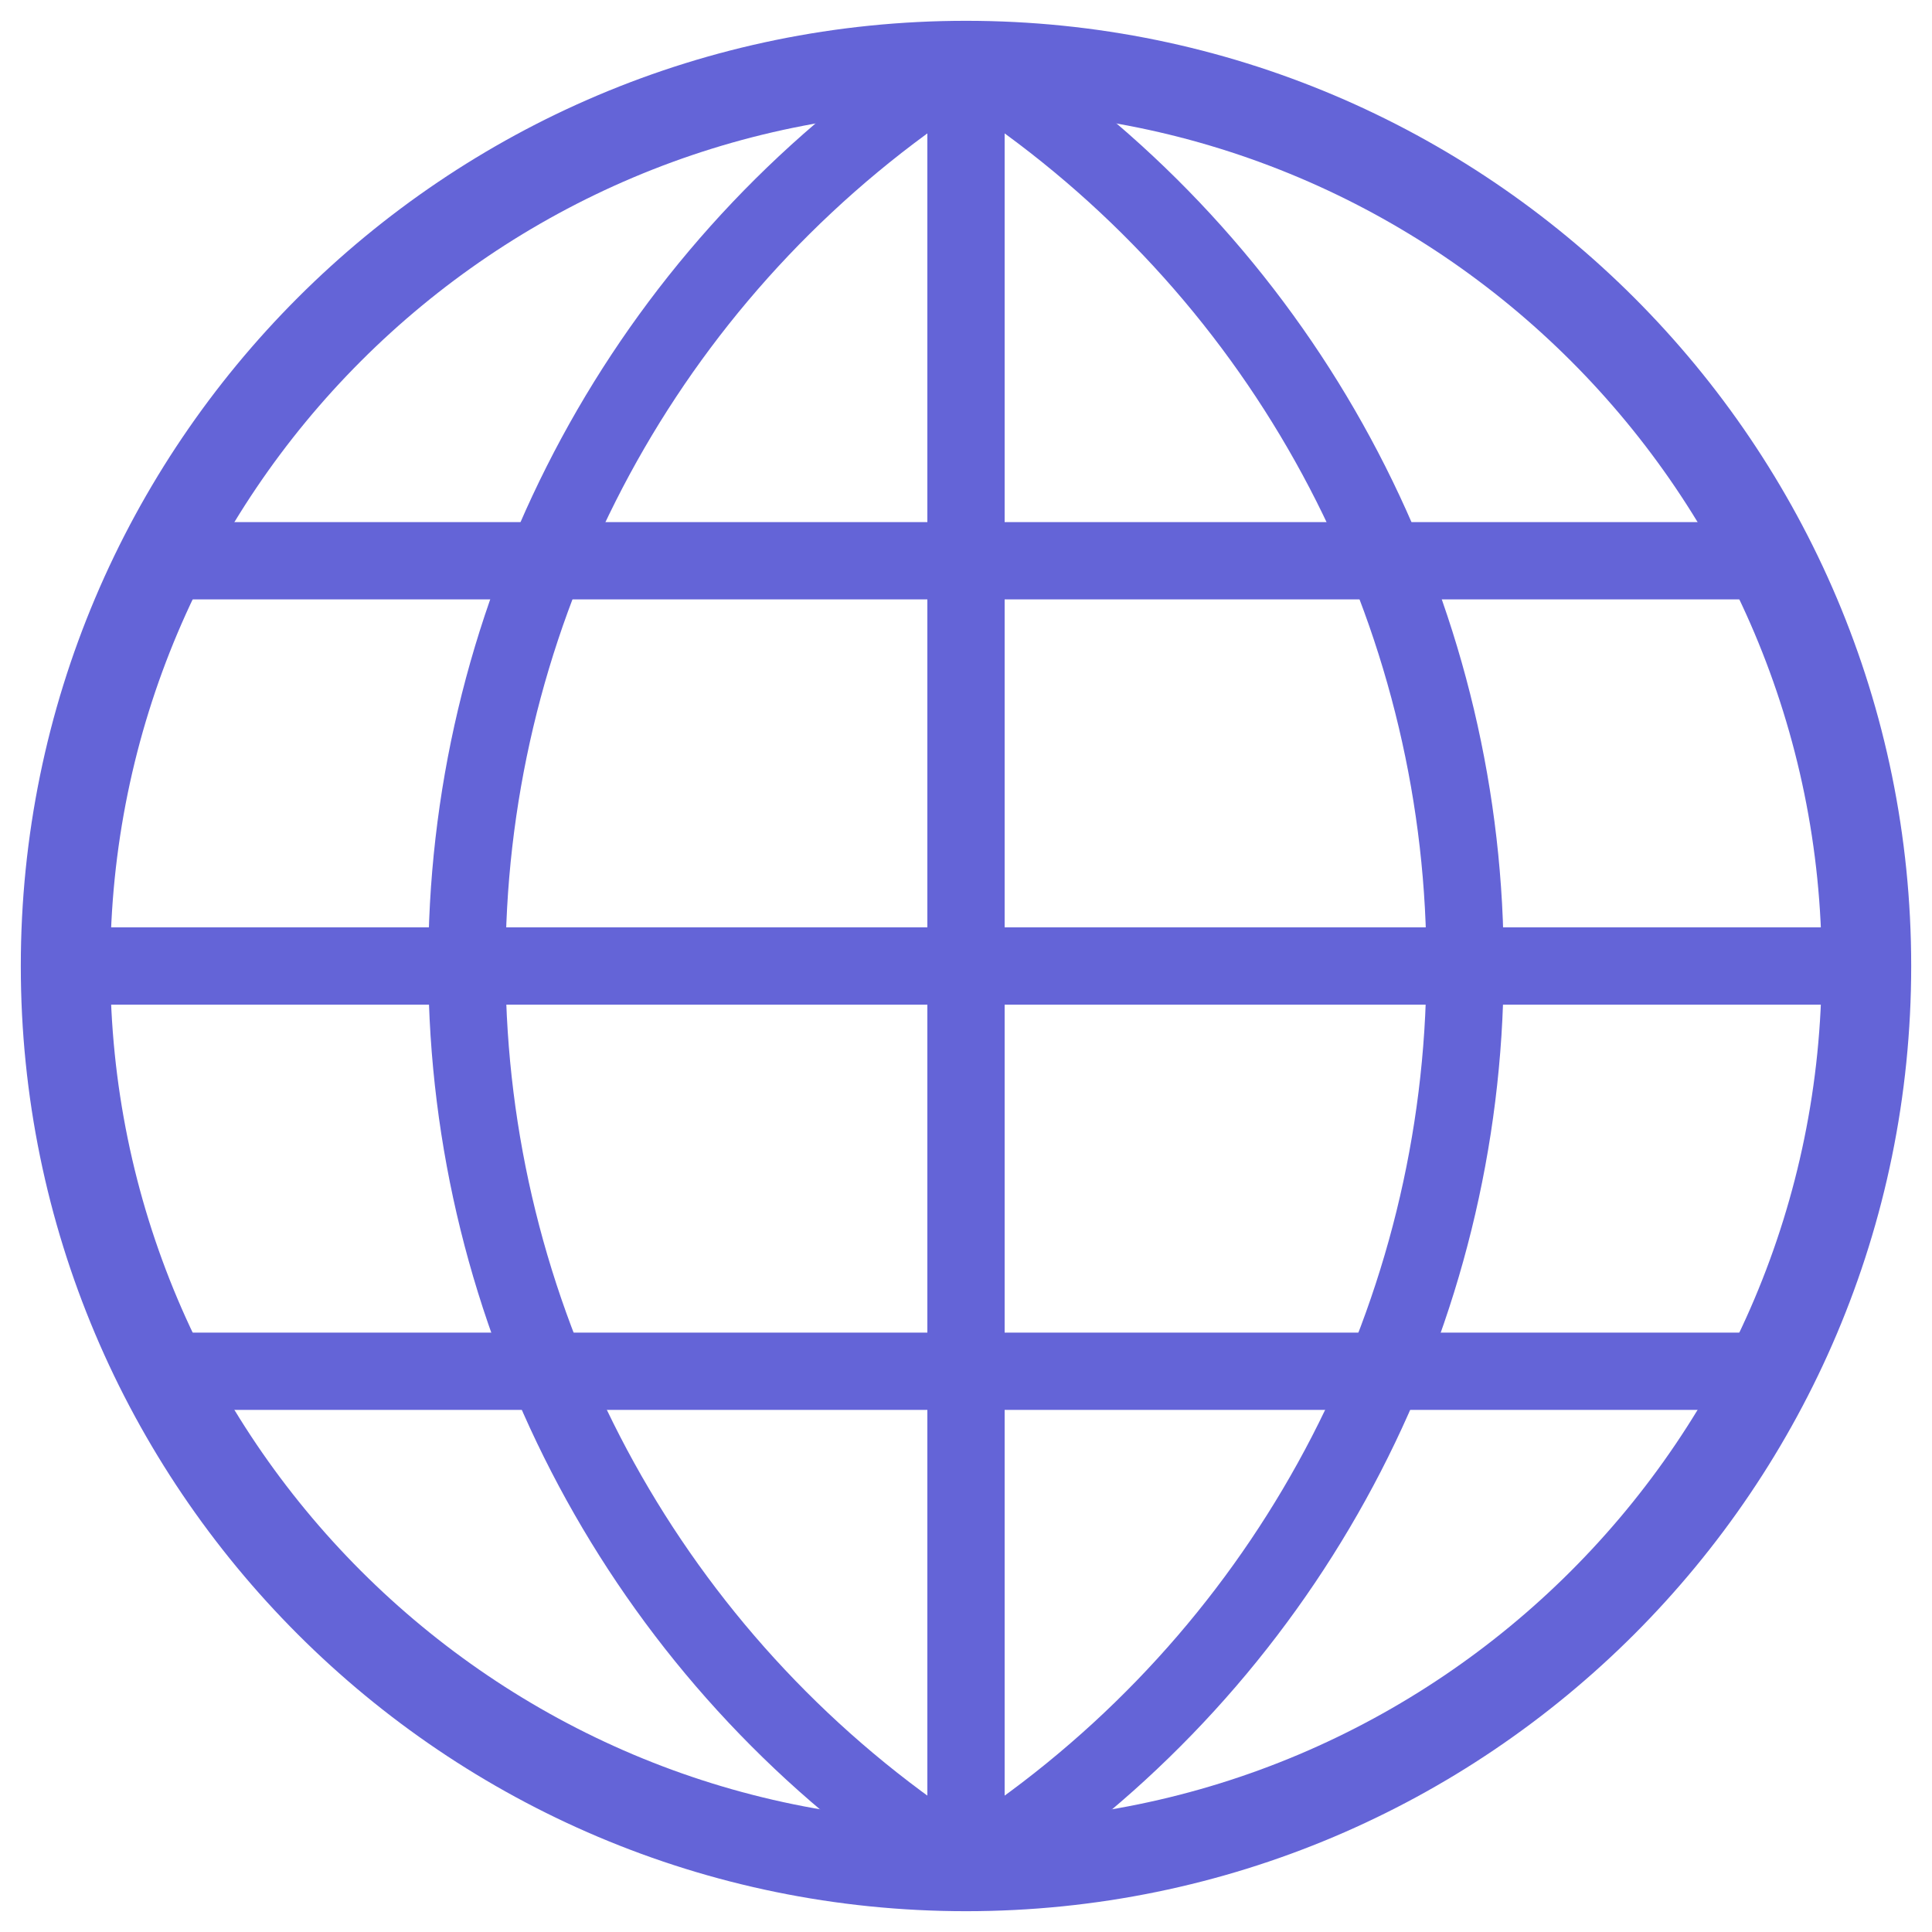 <?xml version="1.0" encoding="UTF-8" standalone="no" ?>
<!DOCTYPE svg PUBLIC "-//W3C//DTD SVG 1.1//EN" "http://www.w3.org/Graphics/SVG/1.1/DTD/svg11.dtd">
<svg xmlns="http://www.w3.org/2000/svg" xmlns:xlink="http://www.w3.org/1999/xlink" version="1.1" width="50" height="50" viewBox="0 0 50 50" xml:space="preserve">
<desc>Created with Fabric.js 5.3.0</desc>
<defs>
</defs>
<g transform="matrix(0.772 0 0 0.772 25 25)" id="7-XtepdtMUeBe6dJQNlqW"  >
<path style="stroke: rgb(100,100,215); stroke-width: 3; stroke-dasharray: none; stroke-linecap: butt; stroke-dashoffset: 0; stroke-linejoin: miter; stroke-miterlimit: 4; fill: none; fill-rule: nonzero; opacity: 1;" vector-effect="non-scaling-stroke"  transform=" translate(0, 0)" d="M 0 -30.186 C 16.663 -30.186 30.186 -16.663 30.186 0 C 30.186 16.663 16.663 30.186 0 30.186 C -16.663 30.186 -30.186 16.663 -30.186 0 C -30.186 -16.663 -16.663 -30.186 0 -30.186 z" stroke-linecap="round" />
</g>
<g transform="matrix(1 0 0 1 25 25)" id="EFpghODjxRiKwrywTaj-U"  >
<path style="stroke: rgb(100,100,215); stroke-width: 2; stroke-dasharray: none; stroke-linecap: butt; stroke-dashoffset: 0; stroke-linejoin: miter; stroke-miterlimit: 4; fill: rgb(255,255,255); fill-opacity: 0; fill-rule: nonzero; opacity: 1;" vector-effect="non-scaling-stroke"  transform=" translate(0, 0)" d="M 0 -23.488 L 0 23.488" stroke-linecap="round" />
</g>
<g transform="matrix(1 0 0 1 25.14 25)" id="ZWQOSnUnndqfutgv3GumV"  >
<path style="stroke: rgb(100,100,215); stroke-width: 2; stroke-dasharray: none; stroke-linecap: butt; stroke-dashoffset: 0; stroke-linejoin: miter; stroke-miterlimit: 4; fill: rgb(255,255,255); fill-opacity: 0; fill-rule: nonzero; opacity: 1;" vector-effect="non-scaling-stroke"  transform=" translate(0, 0)" d="M -23.395 0 L 23.395 0" stroke-linecap="round" />
</g>
<g transform="matrix(1 0 0 1 25.14 14.512)" id="90PQK-4tmF55xQGEXz2j9"  >
<path style="stroke: rgb(100,100,215); stroke-width: 2; stroke-dasharray: none; stroke-linecap: butt; stroke-dashoffset: 0; stroke-linejoin: miter; stroke-miterlimit: 4; fill: rgb(255,255,255); fill-opacity: 0; fill-rule: nonzero; opacity: 1;" vector-effect="non-scaling-stroke"  transform=" translate(-0, 0)" d="M -20.93 0 L 20.93 0" stroke-linecap="round" />
</g>
<g transform="matrix(1 0 0 1 25.14 35.488)" id="Nq2EVTPOCN3k7JT88r4Zc"  >
<path style="stroke: rgb(100,100,215); stroke-width: 2; stroke-dasharray: none; stroke-linecap: butt; stroke-dashoffset: 0; stroke-linejoin: miter; stroke-miterlimit: 4; fill: rgb(255,255,255); fill-opacity: 0; fill-rule: nonzero; opacity: 1;" vector-effect="non-scaling-stroke"  transform=" translate(-0, 0)" d="M -20.93 0 L 20.93 0" stroke-linecap="round" />
</g>
<g transform="matrix(1 0 0 1 18.652 25)" id="eomHqZGSUIu4923szOHOv"  >
<path style="stroke: rgb(100,100,215); stroke-width: 2; stroke-dasharray: none; stroke-linecap: butt; stroke-dashoffset: 0; stroke-linejoin: miter; stroke-miterlimit: 4; fill: rgb(255,255,255); fill-opacity: 0; fill-rule: nonzero; opacity: 1;" vector-effect="non-scaling-stroke"  transform=" translate(-0, 0)" d="M 6.429 -23.581 L 4.725 -22.331 C -2.412 -17.095 -6.61 -8.758 -6.568 0.093 C -6.526 8.945 -2.248 17.241 4.938 22.409 L 6.568 23.581" stroke-linecap="round" />
</g>
<g transform="matrix(-1 0 0 1 31.348 25)" id="IasOt-5wx34Ux-glsihEk"  >
<path style="stroke: rgb(100,100,215); stroke-width: 2; stroke-dasharray: none; stroke-linecap: butt; stroke-dashoffset: 0; stroke-linejoin: miter; stroke-miterlimit: 4; fill: rgb(255,255,255); fill-opacity: 0; fill-rule: nonzero; opacity: 1;" vector-effect="non-scaling-stroke"  transform=" translate(-0, 0)" d="M 6.429 -23.581 L 4.725 -22.331 C -2.412 -17.095 -6.61 -8.758 -6.568 0.093 C -6.526 8.945 -2.248 17.241 4.938 22.409 L 6.568 23.581" stroke-linecap="round" />
</g>
</svg>
